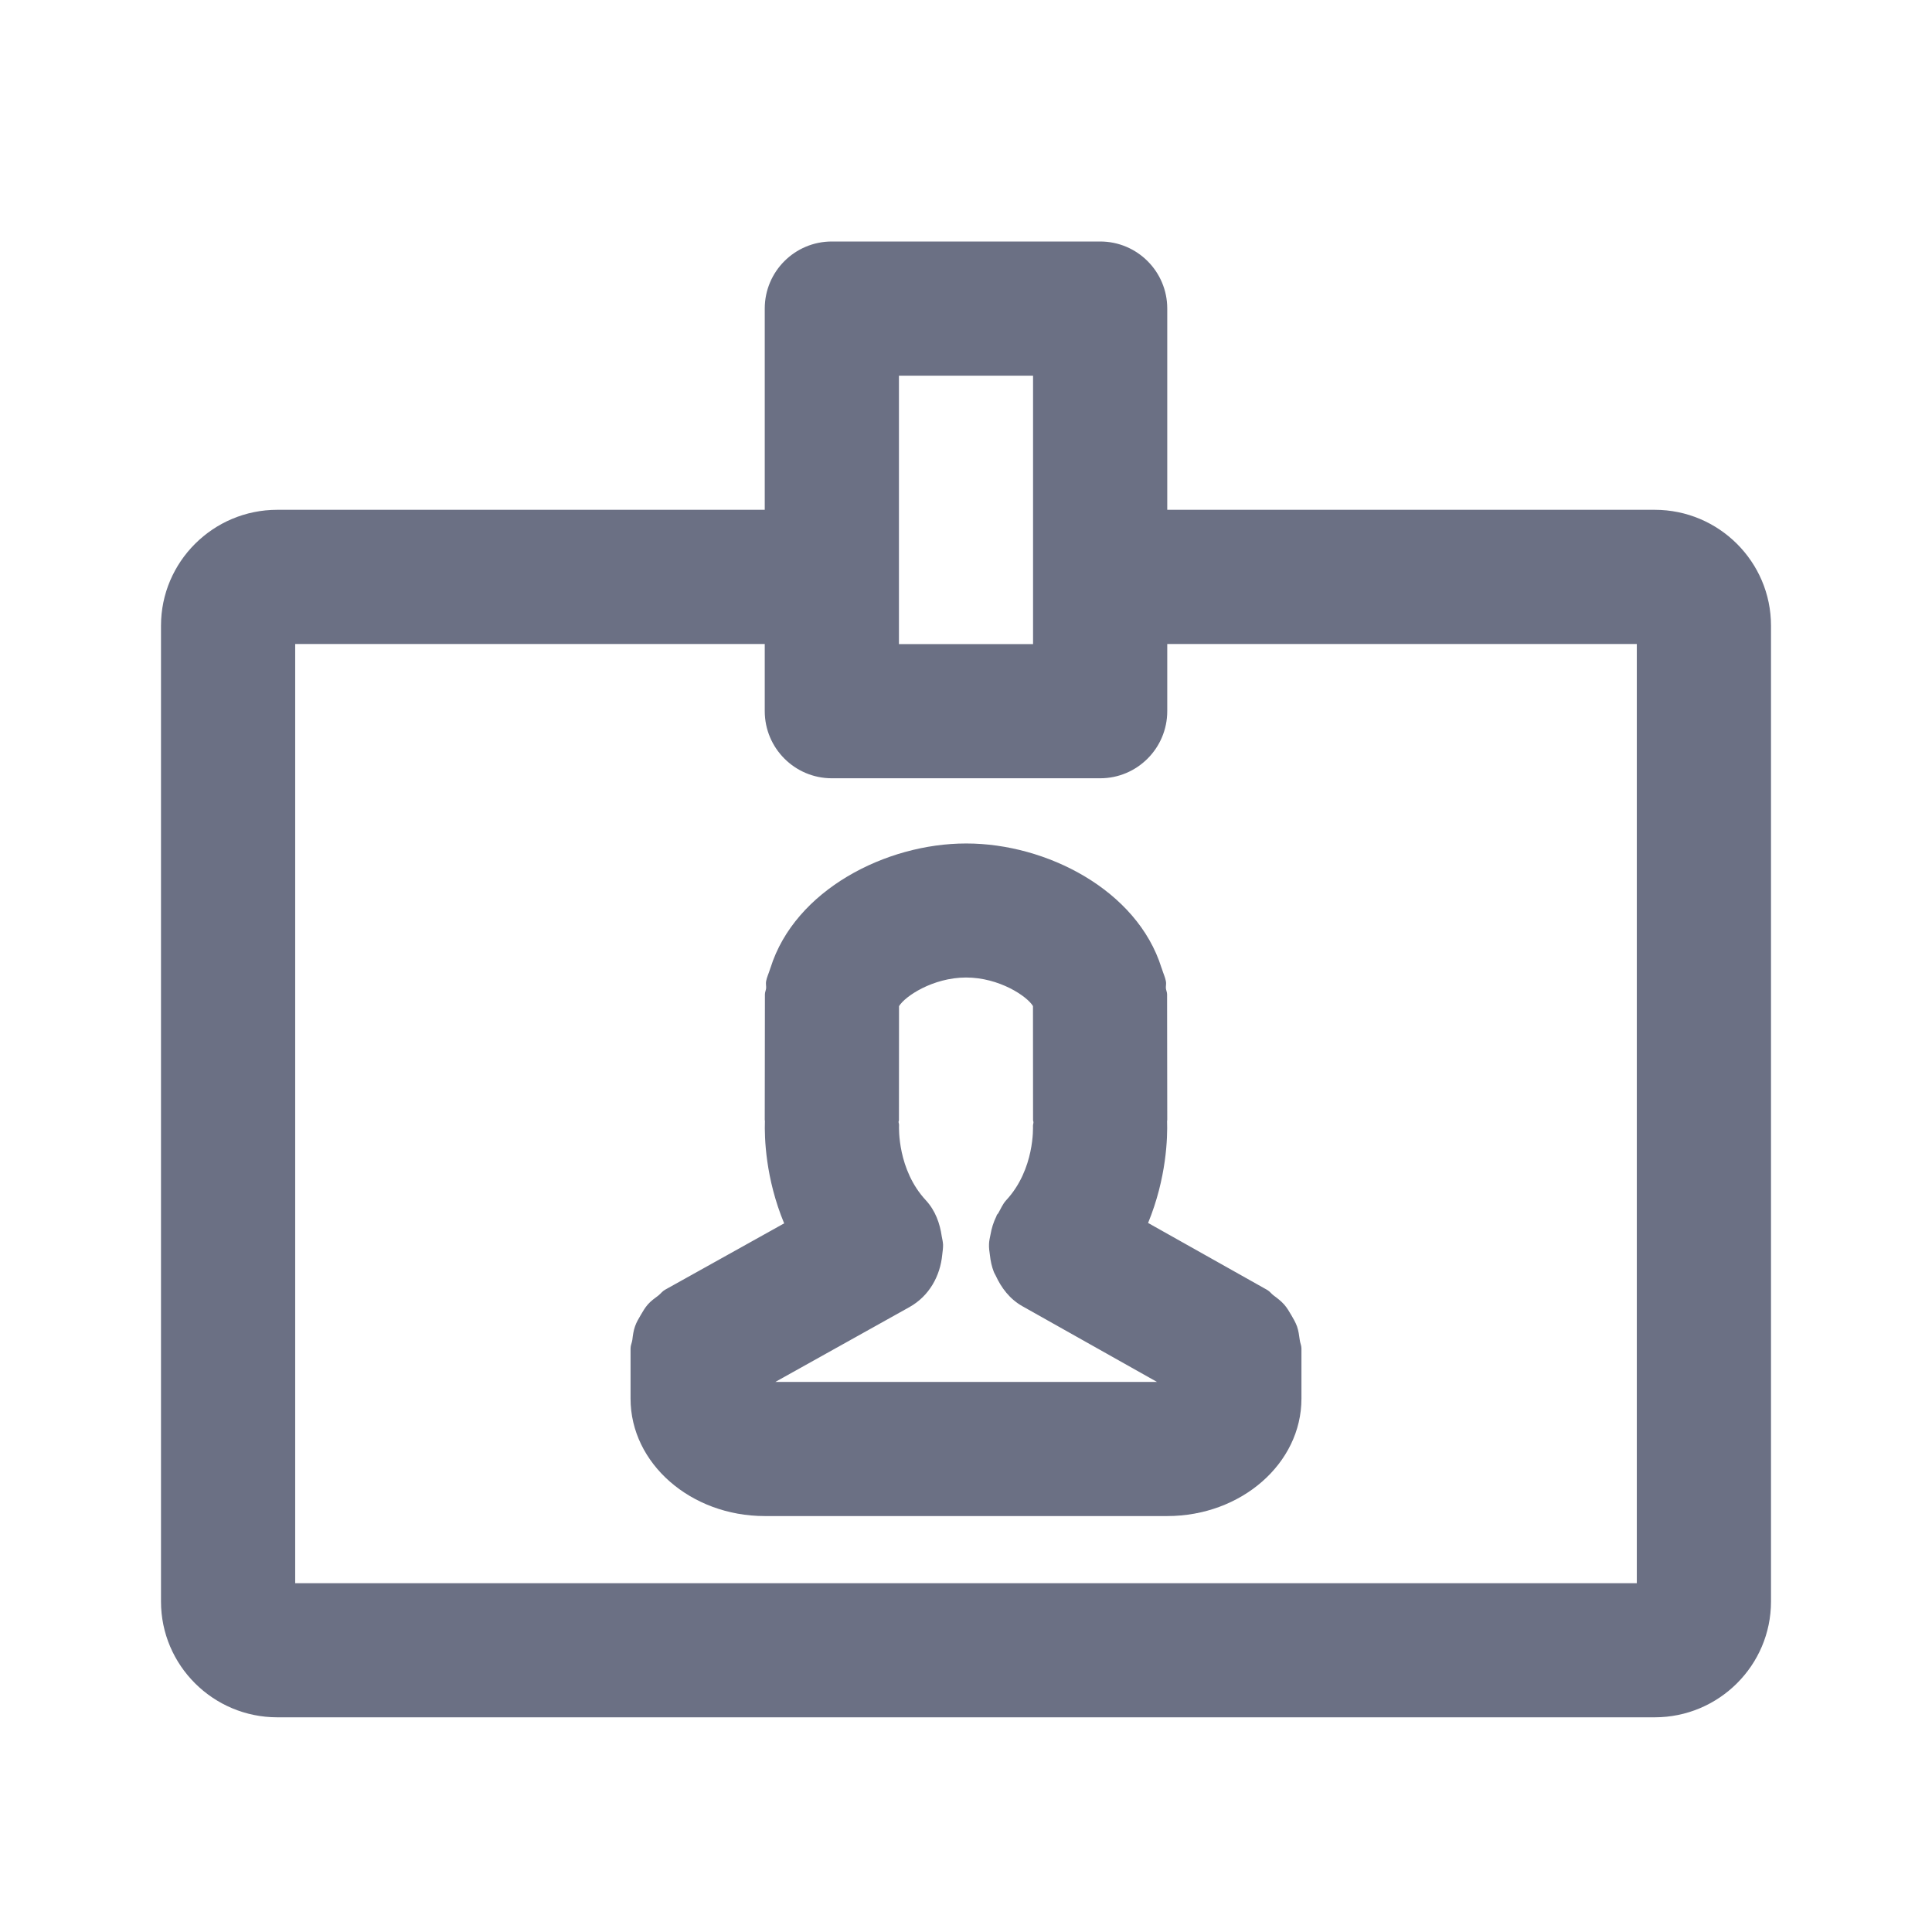 <svg width="24" height="24" viewBox="0 0 24 24" fill="none" xmlns="http://www.w3.org/2000/svg">
<path fill-rule="evenodd" clip-rule="evenodd" d="M20.556 21.333H3.444C2.648 21.333 2 20.688 2 19.895V7.772C2 6.979 2.648 6.333 3.444 6.333H9.5V3.833C9.5 3.373 9.873 3 10.333 3H13.667C14.127 3 14.5 3.373 14.5 3.833V6.333H20.556C21.352 6.333 22 6.979 22 7.772V19.895C22 20.688 21.352 21.333 20.556 21.333ZM12.833 4.667H11.167V8.001H12.833V4.667ZM20.333 8H14.5V8.834C14.5 9.294 14.127 9.668 13.667 9.668H10.333C9.873 9.668 9.5 9.294 9.5 8.834V8H3.667V19.667H20.333V8ZM7.889 16.475C7.907 16.424 7.933 16.381 7.96 16.335C7.987 16.289 8.012 16.245 8.048 16.204C8.087 16.16 8.132 16.128 8.179 16.093C8.208 16.07 8.228 16.04 8.261 16.022L9.741 15.197C9.509 14.638 9.495 14.13 9.502 13.925C9.502 13.921 9.5 13.918 9.5 13.913L9.502 12.352C9.502 12.325 9.514 12.303 9.517 12.277C9.519 12.248 9.511 12.218 9.517 12.188C9.527 12.137 9.549 12.092 9.564 12.044C9.567 12.037 9.568 12.028 9.572 12.021C9.876 11.055 11.007 10.478 12 10.478C12.002 10.478 12.004 10.478 12.006 10.478C12.997 10.478 14.125 11.054 14.428 12.021C14.432 12.028 14.433 12.036 14.436 12.043C14.451 12.092 14.473 12.137 14.483 12.188C14.49 12.218 14.481 12.247 14.483 12.277C14.486 12.303 14.498 12.325 14.498 12.352L14.5 13.913C14.5 13.918 14.498 13.922 14.498 13.926C14.505 14.13 14.491 14.635 14.262 15.192L15.742 16.024C15.774 16.042 15.793 16.072 15.822 16.093C15.869 16.128 15.914 16.162 15.953 16.206C15.988 16.246 16.014 16.291 16.041 16.337C16.068 16.383 16.093 16.426 16.112 16.477C16.131 16.532 16.138 16.587 16.146 16.646C16.15 16.682 16.167 16.713 16.167 16.75V17.375C16.167 18.179 15.419 18.833 14.5 18.833H9.5C8.581 18.833 7.833 18.179 7.833 17.375V16.75C7.833 16.712 7.85 16.681 7.855 16.645C7.862 16.587 7.869 16.531 7.889 16.475ZM12.702 16.227C12.542 16.137 12.438 15.997 12.367 15.842C12.359 15.828 12.352 15.815 12.346 15.801C12.319 15.732 12.305 15.664 12.297 15.591C12.29 15.545 12.284 15.502 12.286 15.455C12.287 15.415 12.296 15.377 12.304 15.338C12.318 15.258 12.341 15.182 12.378 15.108C12.381 15.102 12.381 15.097 12.383 15.092C12.388 15.084 12.396 15.08 12.4 15.072C12.432 15.018 12.454 14.959 12.499 14.91C12.857 14.525 12.832 13.995 12.832 13.99C12.831 13.973 12.838 13.957 12.838 13.939C12.838 13.931 12.833 13.924 12.833 13.916L12.832 12.498C12.76 12.377 12.415 12.143 12 12.143C11.587 12.144 11.24 12.378 11.168 12.499L11.167 13.916C11.167 13.922 11.163 13.928 11.162 13.934C11.162 13.95 11.17 13.964 11.168 13.98C11.167 14.008 11.148 14.53 11.501 14.91C11.62 15.039 11.676 15.198 11.699 15.36C11.706 15.394 11.713 15.427 11.715 15.461C11.716 15.503 11.71 15.543 11.705 15.585C11.68 15.849 11.545 16.099 11.296 16.238L9.631 17.167H14.373L12.702 16.227Z" fill="#6B7084"/>
</svg>

